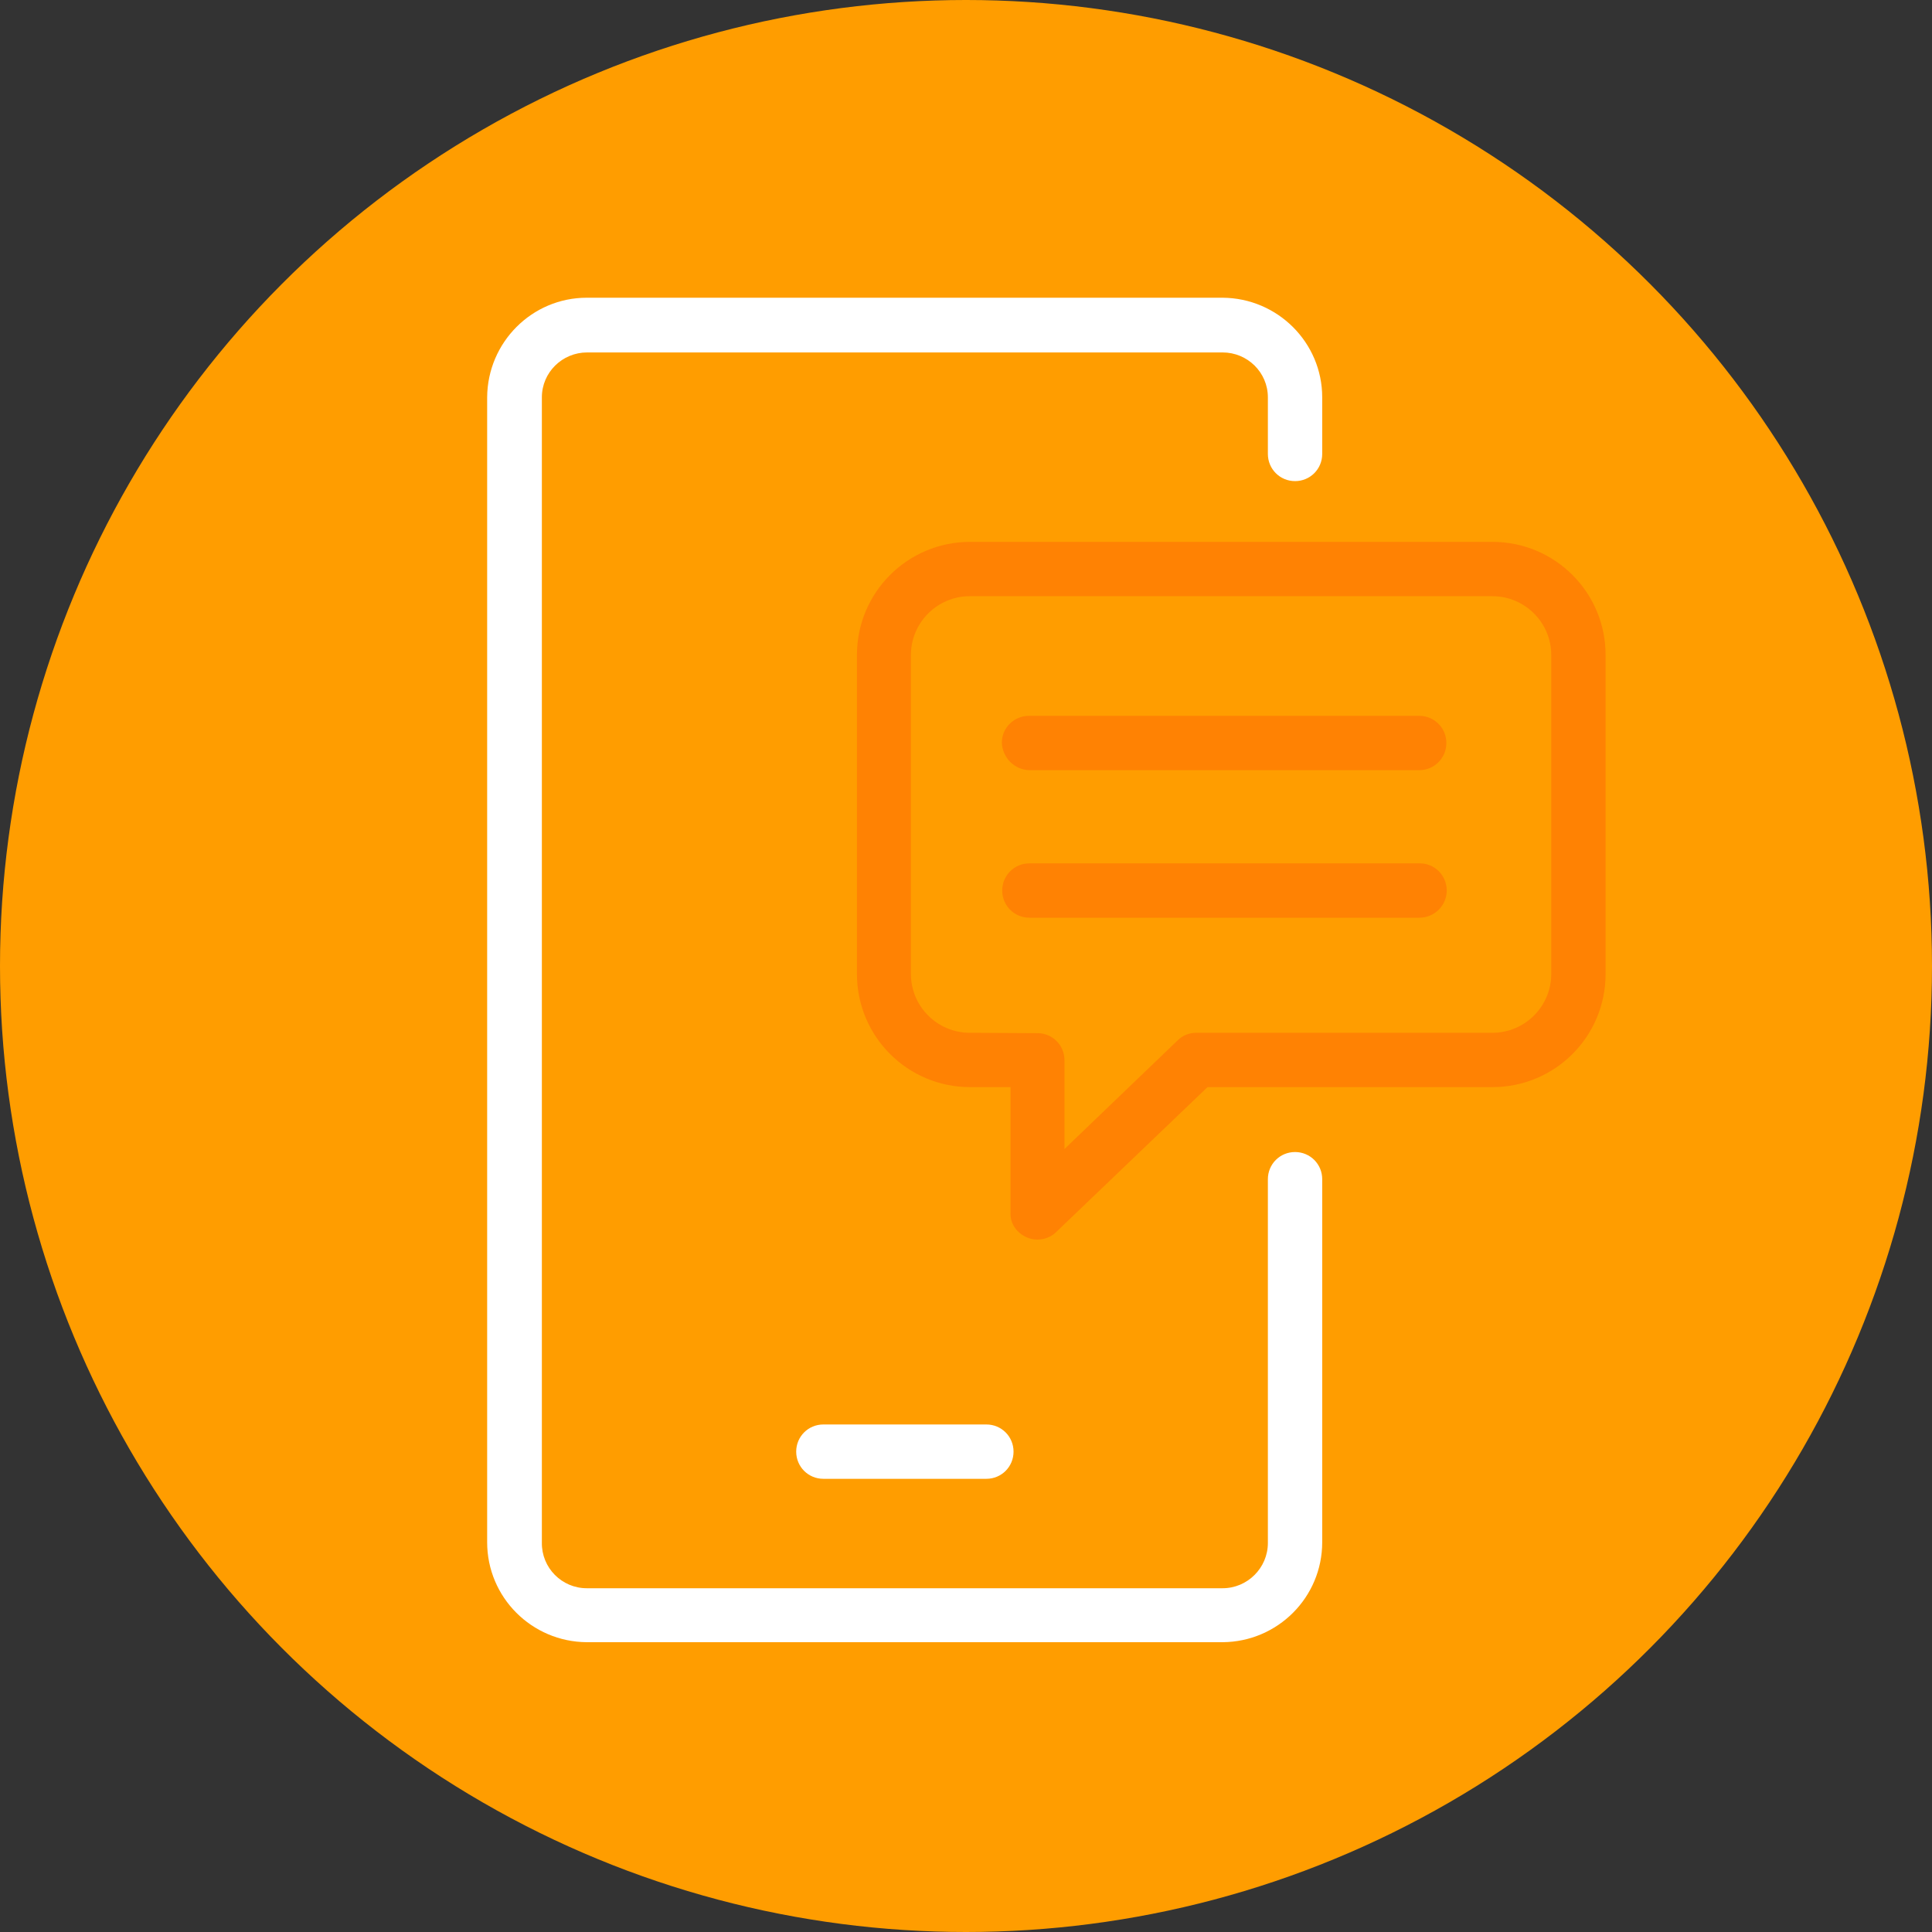 <?xml version="1.0" encoding="utf-8"?>
<!-- Generator: Adobe Illustrator 21.0.0, SVG Export Plug-In . SVG Version: 6.00 Build 0)  -->
<svg version="1.1" id="Шар_1" xmlns="http://www.w3.org/2000/svg" xmlns:xlink="http://www.w3.org/1999/xlink" x="0px" y="0px"
	 viewBox="0 0 512 512" style="enable-background:new 0 0 512 512;" xml:space="preserve">
<rect x="0" y="0" width="512" height="512" fill="#333333" stroke="none"/>
<style type="text/css">
	.st0{fill:#FF9D00;}
	.st1{fill:#FF8203;}
	.st2{fill:#FFFFFF;}
</style>
<title>Здоровье и иммунитет</title>
<circle class="st0" cx="256" cy="256" r="256"/>
<g>
	<path class="st1" d="M272.1,327.9c0.9,0.4,1.8,0.6,2.8,0.6c1.9,0,3.7-0.7,5-2l40.1-38.4h75.5c16.6,0,30-13.4,30-30v-84.5
		c0-16.6-13.4-30-30-30H257.1c-16.6,0-30,13.4-30,30v84.5c0,16.6,13.4,30,30,30h10.7v33.4C267.7,324.3,269.5,326.8,272.1,327.9z
		 M257,273.7c-8.6,0-15.6-7-15.6-15.6v-84.5c0-8.6,7-15.6,15.6-15.6h138.5c8.6,0,15.6,7,15.6,15.6v84.5c0,8.6-7,15.6-15.6,15.6H317
		c-1.8,0-3.6,0.7-4.9,2l-30,28.8V281c0-4-3.2-7.2-7.1-7.2c0,0,0,0-0.1,0L257,273.7L257,273.7L257,273.7z"/>
	<path class="st1" d="M272.8,204.1h103.3c4,0,7.2-3.2,7.2-7.2c0-4-3.2-7.2-7.2-7.2c0,0,0,0,0,0H272.7c-4,0-7.2,3.2-7.2,7.1
		c0,0,0,0,0,0.1C265.7,200.8,268.8,204,272.8,204.1z"/>
	<path class="st1" d="M383.4,236c0-4-3.2-7.2-7.1-7.2c0,0,0,0-0.1,0H272.8c-4,0-7.2,3.2-7.2,7.2c0,4,3.2,7.2,7.2,7.2c0,0,0,0,0,0
		h103.4C380.1,243.2,383.4,240,383.4,236z"/>
	<path class="st2" d="M350.4,408.7v-96.2c0-4-3.2-7.2-7.2-7.2c-4,0-7.2,3.2-7.2,7.2v96.4c0,6.6-5.4,12-12,12H155.5
		c-6.6,0-12-5.4-11.9-12.1c0,0,0,0,0,0V105.3c0-6.6,5.4-11.9,12-11.9c0,0,0,0,0,0H324c6.6,0,12,5.3,12,11.9v15c0,4,3.2,7.2,7.2,7.2
		c4,0,7.2-3.2,7.2-7.2c0,0,0,0,0,0v-15c0-14.5-11.8-26.3-26.4-26.4H155.5c-14.5,0-26.3,11.8-26.4,26.4v303.4
		c0,14.6,11.8,26.4,26.4,26.5H324C338.6,435.1,350.4,423.3,350.4,408.7z"/>
	<path class="st2" d="M261.4,377.5h-43.2c-4,0-7.2,3.2-7.2,7.2c0,4,3.2,7.2,7.2,7.2h43.2c4,0,7.2-3.2,7.2-7.2
		C268.6,380.7,265.4,377.5,261.4,377.5z"/>
</g>
</svg>
